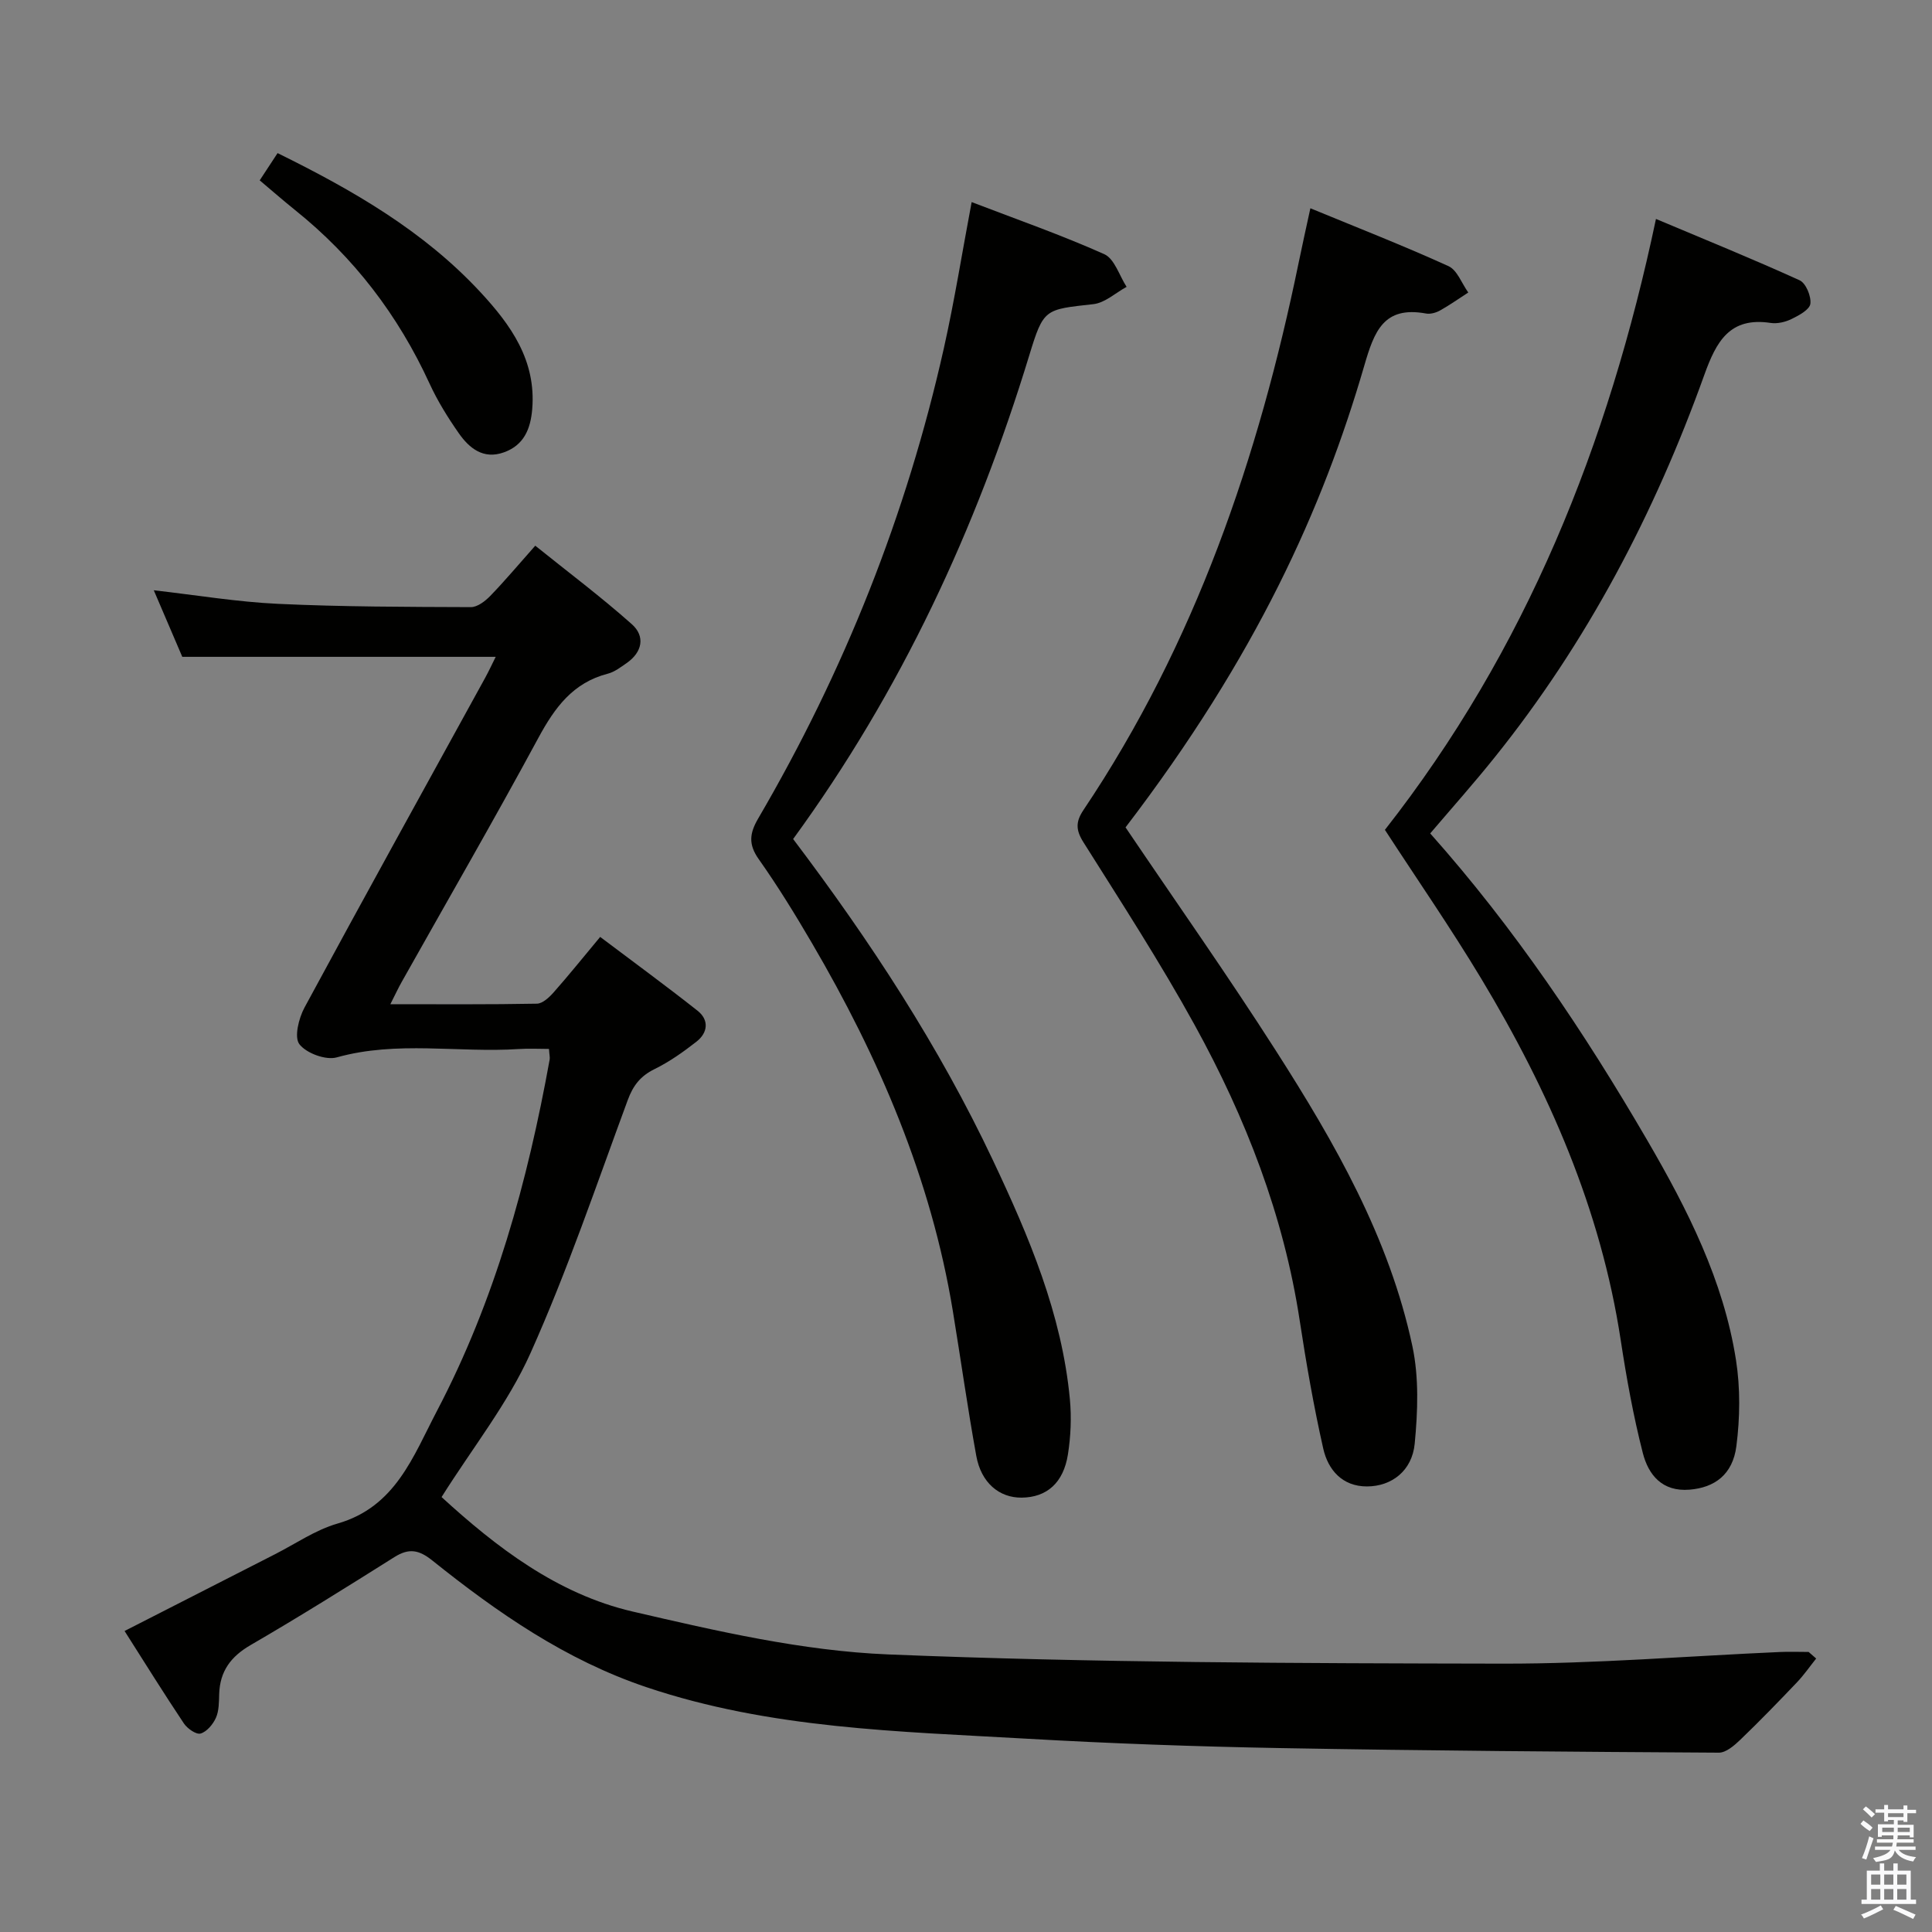 <svg enable-background="new 0 0 400 400" viewBox="0 0 400 400" xmlns="http://www.w3.org/2000/svg"><rect x="0" y="0" width="400" height="400" fill="#808080" stroke="none"/><path d="m385.2 377.6.6-.7c.6.4 1.3.9 1.9 1.5l-.6.7c-.8-.5-1.4-1-1.9-1.5zm.3 7.1c.6-1.4 1.1-2.9 1.5-4.5.3.1.6.3.9.4-.5 1.4-1 2.9-1.5 4.4zm.2-10.1.6-.6c.7.5 1.3 1.1 1.9 1.6l-.7.7c-.6-.6-1.2-1.2-1.8-1.7zm8.4-.8h.8v.9h1.8v.7h-1.8v1.8h-.8v-.3h-1.2v.9h3.3v2.6h-.8v-.4h-2.5c0 .3 0 .6-.1.8h3.4v.7h-3.5c0 .3-.1.6-.1.8h4v.7h-3.5c.7.9 1.9 1.3 3.6 1.5-.2.2-.4.5-.6.9-1.9-.3-3.2-1.1-3.8-2.3-.5 2.1-1.8 2-3.9 2.4-.2-.3-.4-.5-.6-.8 1.9-.4 3.1-.9 3.6-1.7h-3.2v-.7h3.5c.1-.2.1-.5.2-.8h-3.3v-.7h3.4c0-.2 0-.5 0-.8h-2.4v.3h-.8v-2.6h3.3v-.9h-1.2v.3h-.8v-1.8h-1.8v-.7h1.8v-.9h.8v.9h3.2zm-4.4 5.5h2.4c0-.3 0-.6 0-.9h-2.4zm1.2-3.1h3.2v-.8h-3.2zm4.4 2.2h-2.4v.9h2.5v-.9z" fill="#fafafb"/><path d="m389.2 385.8h.9v1.5h1.9v-1.5h.9v1.5h2.7v6h1.1v.9h-11.3v-.9h1.1v-6h2.7zm.2 8.7.5.8c-1.2.6-2.5 1.3-4 1.9-.2-.3-.3-.6-.6-.8 1.6-.6 3-1.3 4.1-1.9zm-2-4.3h1.9v-2.1h-1.9zm0 3.1h1.9v-2.2h-1.9zm2.7-3.1h1.9v-2.1h-1.9zm0 3.1h1.9v-2.2h-1.9zm2.4 1.3c1.4.6 2.7 1.2 4.1 1.8l-.5.9c-1.5-.7-2.8-1.4-4.1-1.9zm2.2-6.5h-1.9v2.1h1.9zm-1.9 5.2h1.9v-2.2h-1.9z" fill="#fafafb"/><g fill="#010100"><path d="m376.02 343.38c-1.31 1.64-2.52 3.39-3.96 4.91-3.84 4.03-7.72 8.04-11.74 11.9-1.24 1.19-2.96 2.69-4.45 2.68-30.31-.18-60.62-.4-90.92-.95-17.46-.32-34.92-.94-52.36-1.94-26.5-1.52-53.12-2.04-78.73-10.66-16.74-5.63-30.84-15.42-44.37-26.25-2.76-2.21-4.83-2.58-7.82-.7-9.85 6.2-19.72 12.38-29.78 18.22-4.12 2.39-6.36 5.43-6.51 10.14-.05 1.66-.03 3.46-.67 4.91-.6 1.35-1.88 2.89-3.18 3.27-.9.26-2.74-1.02-3.45-2.08-4.15-6.21-8.1-12.56-12.29-19.15 10.55-5.39 20.83-10.64 31.12-15.88 4.3-2.19 8.41-5.05 12.96-6.36 12.02-3.45 15.64-13.87 20.59-23.31 12.01-22.89 18.77-47.48 23.34-72.76.08-.47-.06-.98-.14-2.2-2.08 0-4.17-.12-6.25.02-12.53.82-25.19-1.77-37.69 1.73-2.27.63-6.28-.85-7.73-2.72-1.12-1.44-.14-5.38 1.05-7.59 12.33-22.82 24.9-45.51 37.39-68.24.78-1.43 1.47-2.91 2.2-4.38-21.6 0-42.94 0-64.89 0-1.72-4.02-3.77-8.8-5.9-13.78 8.97 1.02 17.32 2.42 25.72 2.81 13.29.62 26.62.63 39.93.68 1.36 0 2.97-1.24 4.03-2.34 3.01-3.1 5.78-6.42 9.3-10.38 6.77 5.45 13.63 10.59 20.01 16.27 2.79 2.49 2.17 5.77-1.09 8.03-1.23.85-2.5 1.84-3.9 2.2-7.23 1.86-10.99 7.03-14.37 13.28-9.17 16.97-18.83 33.68-28.28 50.5-.72 1.27-1.33 2.6-2.37 4.65 10.54 0 20.45.08 30.34-.11 1.19-.02 2.58-1.33 3.5-2.38 3.08-3.48 5.99-7.11 9.6-11.44 6.8 5.13 13.58 10.08 20.16 15.28 2.42 1.91 2.15 4.55-.22 6.4-2.73 2.14-5.62 4.18-8.71 5.7-2.89 1.42-4.41 3.38-5.52 6.39-6.49 17.57-12.5 35.37-20.15 52.43-4.64 10.35-11.94 19.51-18.4 29.77 11.31 10.35 23.92 20.07 39.55 23.7 17.4 4.04 35.16 8.15 52.89 8.88 42.4 1.73 84.89 1.83 127.34 1.91 19.1.03 38.21-1.57 57.31-2.41 1.98-.09 3.96-.01 5.95-.01.54.45 1.05.91 1.56 1.36z"/><path d="m296.11 172.55c17.42 19.57 31.88 41.1 44.96 63.57 8.3 14.26 15.77 28.97 18.35 45.47.91 5.81.83 11.96.08 17.81-.76 5.94-4.55 8.6-9.7 9.02-5.68.46-8.51-3.07-9.67-7.58-1.97-7.69-3.38-15.54-4.58-23.39-4.12-27.09-14.9-51.61-28.88-74.84-6.34-10.53-13.35-20.66-19.94-30.8 29.17-37.16 46.27-79.74 56.12-126.48 10.07 4.24 20 8.27 29.74 12.7 1.3.59 2.42 3.3 2.23 4.85-.15 1.22-2.34 2.41-3.86 3.15-1.29.64-2.97 1.04-4.37.83-8.48-1.29-11.25 3.86-13.72 10.73-10.28 28.67-24.28 55.39-43.43 79.23-4.25 5.31-8.79 10.4-13.33 15.73z"/><path d="m233.03 171.3c10.52 15.57 21.16 30.65 31.1 46.19 12.21 19.08 23.51 38.76 28.29 61.22 1.38 6.49 1.12 13.51.48 20.18-.54 5.63-4.78 8.85-9.88 8.86-5.11.01-8.06-3.42-9.06-7.85-1.97-8.73-3.51-17.58-4.86-26.43-3.31-21.81-11.19-42.04-21.73-61.2-7.12-12.95-15.19-25.39-23.07-37.91-1.59-2.53-1.6-4.23.01-6.64 23.13-34.51 36.26-72.97 44.56-113.32.73-3.57 1.53-7.12 2.43-11.28 9.72 4.01 19.27 7.74 28.59 11.98 1.82.83 2.75 3.59 4.1 5.46-1.95 1.26-3.84 2.6-5.86 3.73-.83.46-1.99.79-2.89.62-8.78-1.61-10.72 3.7-12.79 10.83-8.56 29.45-22.37 60.18-49.42 95.56z"/><path d="m164.21 173.71c16.06 21.25 30.23 42.94 41.36 66.5 7.47 15.81 14.29 31.86 15.94 49.52.35 3.74.18 7.63-.4 11.35-.93 5.96-4.4 8.93-9.57 8.99-4.65.05-8.4-3.06-9.41-8.64-1.81-9.96-3.21-19.99-4.85-29.97-4.5-27.44-15.29-52.49-29.24-76.31-3.44-5.88-7.02-11.7-10.94-17.25-2.17-3.06-1.94-5.33-.13-8.43 17.82-30.48 30.73-62.93 38.45-97.39 2.2-9.83 3.78-19.81 5.75-30.24 9.36 3.59 18.57 6.81 27.45 10.78 2.13.95 3.12 4.44 4.63 6.77-2.28 1.24-4.48 3.31-6.87 3.58-10.1 1.13-10.31.87-13.29 10.63-10.94 35.85-26.53 69.46-48.88 100.11z"/><path d="m53.77 37.34c1.33-2.03 2.49-3.79 3.7-5.64 15.6 7.68 30.24 16.12 41.97 28.76 6.33 6.82 11.59 14.16 10.75 24.25-.35 4.16-1.75 7.48-5.88 8.95-4.22 1.51-7.14-.84-9.32-3.96-2.27-3.25-4.4-6.68-6.05-10.27-6.5-14.16-15.68-26.19-27.85-35.94-2.44-1.96-4.79-4.02-7.32-6.15z"/></g></svg>